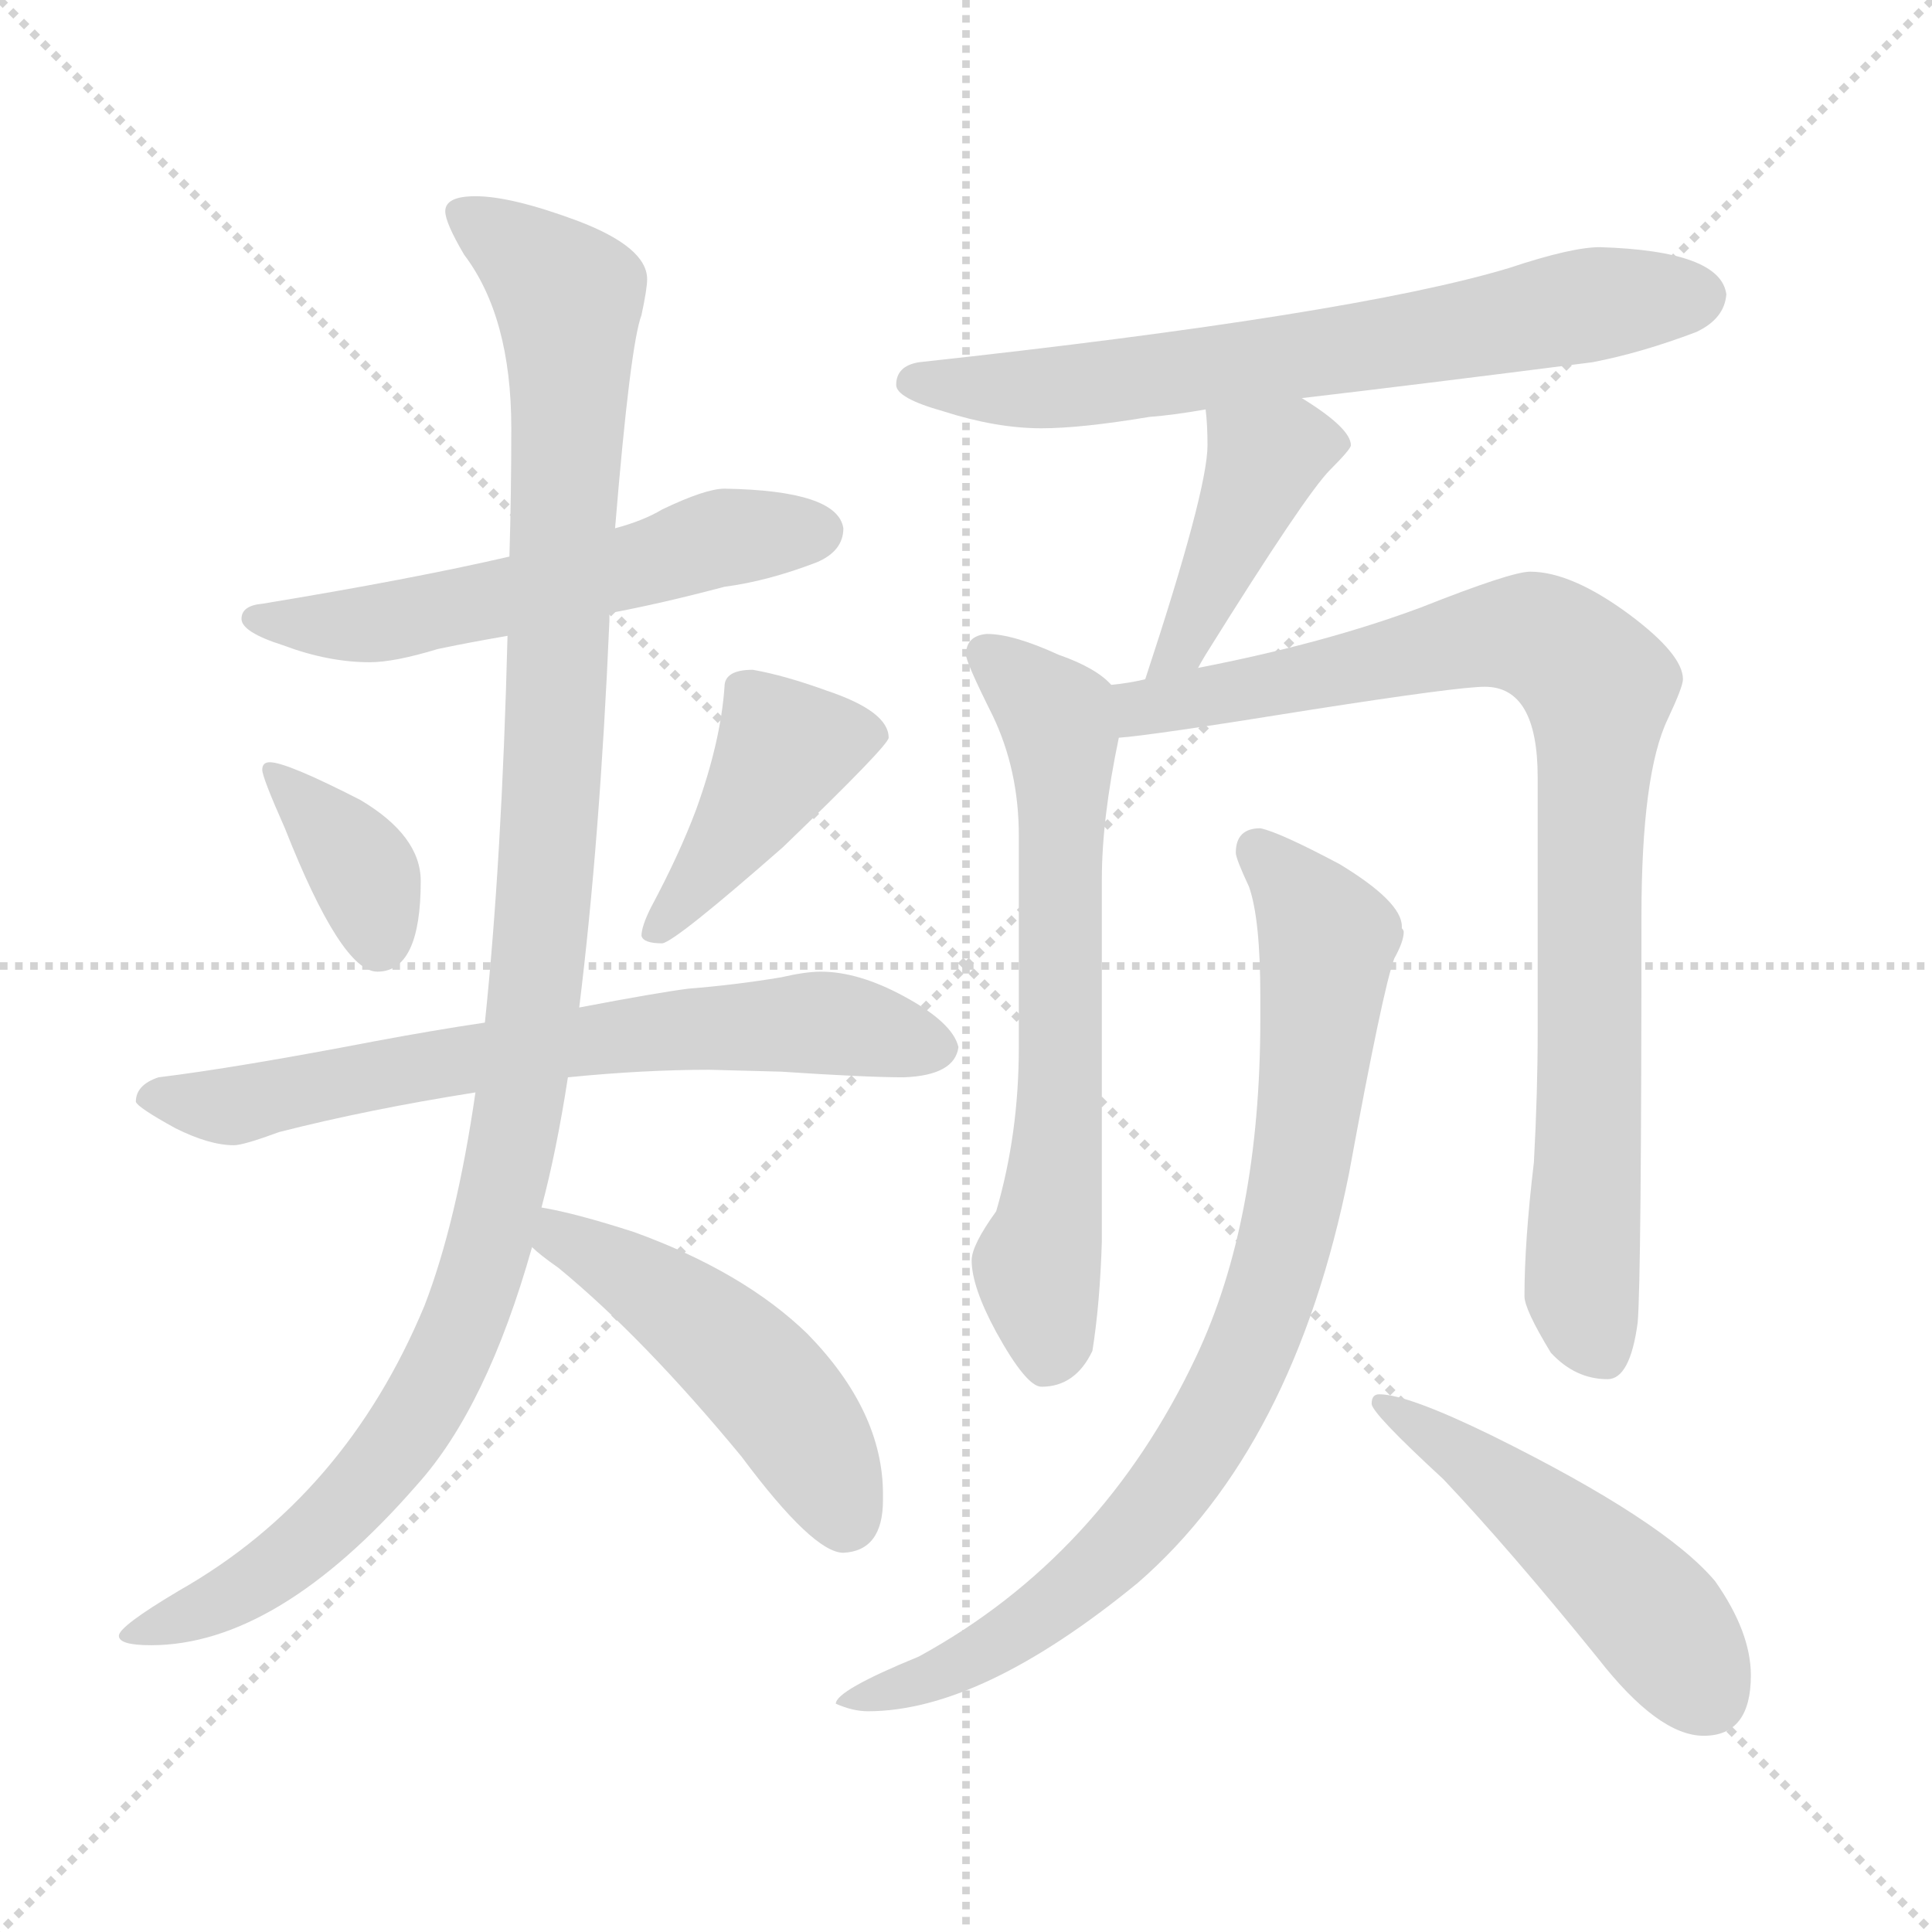 <svg xmlns="http://www.w3.org/2000/svg" version="1.1" viewBox="0 0 1024 1024">
  <g stroke="lightgray" stroke-dasharray="1,1" stroke-width="1" transform="scale(4, 4)">
    <line x1="0" y1="0" x2="256" y2="256" />
    <line x1="256" y1="0" x2="0" y2="256" />
    <line x1="128" y1="0" x2="128" y2="256" />
    <line x1="0" y1="128" x2="256" y2="128" />
  </g>
  <g transform="scale(1.0, -1.0) translate(0.0, -814.00)">
    <style type="text/css">
      
        @keyframes keyframes0 {
          from {
            stroke: blue;
            stroke-dashoffset: 560;
            stroke-width: 128;
          }
          65% {
            animation-timing-function: step-end;
            stroke: blue;
            stroke-dashoffset: 0;
            stroke-width: 128;
          }
          to {
            stroke: black;
            stroke-width: 1024;
          }
        }
        #make-me-a-hanzi-animation-0 {
          animation: keyframes0 0.706s both;
          animation-delay: 0s;
          animation-timing-function: linear;
        }
      
        @keyframes keyframes1 {
          from {
            stroke: blue;
            stroke-dashoffset: 367;
            stroke-width: 128;
          }
          54% {
            animation-timing-function: step-end;
            stroke: blue;
            stroke-dashoffset: 0;
            stroke-width: 128;
          }
          to {
            stroke: black;
            stroke-width: 1024;
          }
        }
        #make-me-a-hanzi-animation-1 {
          animation: keyframes1 0.549s both;
          animation-delay: 0.706s;
          animation-timing-function: linear;
        }
      
        @keyframes keyframes2 {
          from {
            stroke: blue;
            stroke-dashoffset: 421;
            stroke-width: 128;
          }
          58% {
            animation-timing-function: step-end;
            stroke: blue;
            stroke-dashoffset: 0;
            stroke-width: 128;
          }
          to {
            stroke: black;
            stroke-width: 1024;
          }
        }
        #make-me-a-hanzi-animation-2 {
          animation: keyframes2 0.593s both;
          animation-delay: 1.254s;
          animation-timing-function: linear;
        }
      
        @keyframes keyframes3 {
          from {
            stroke: blue;
            stroke-dashoffset: 679;
            stroke-width: 128;
          }
          69% {
            animation-timing-function: step-end;
            stroke: blue;
            stroke-dashoffset: 0;
            stroke-width: 128;
          }
          to {
            stroke: black;
            stroke-width: 1024;
          }
        }
        #make-me-a-hanzi-animation-3 {
          animation: keyframes3 0.803s both;
          animation-delay: 1.847s;
          animation-timing-function: linear;
        }
      
        @keyframes keyframes4 {
          from {
            stroke: blue;
            stroke-dashoffset: 1127;
            stroke-width: 128;
          }
          79% {
            animation-timing-function: step-end;
            stroke: blue;
            stroke-dashoffset: 0;
            stroke-width: 128;
          }
          to {
            stroke: black;
            stroke-width: 1024;
          }
        }
        #make-me-a-hanzi-animation-4 {
          animation: keyframes4 1.167s both;
          animation-delay: 2.65s;
          animation-timing-function: linear;
        }
      
        @keyframes keyframes5 {
          from {
            stroke: blue;
            stroke-dashoffset: 484;
            stroke-width: 128;
          }
          61% {
            animation-timing-function: step-end;
            stroke: blue;
            stroke-dashoffset: 0;
            stroke-width: 128;
          }
          to {
            stroke: black;
            stroke-width: 1024;
          }
        }
        #make-me-a-hanzi-animation-5 {
          animation: keyframes5 0.644s both;
          animation-delay: 3.817s;
          animation-timing-function: linear;
        }
      
        @keyframes keyframes6 {
          from {
            stroke: blue;
            stroke-dashoffset: 677;
            stroke-width: 128;
          }
          69% {
            animation-timing-function: step-end;
            stroke: blue;
            stroke-dashoffset: 0;
            stroke-width: 128;
          }
          to {
            stroke: black;
            stroke-width: 1024;
          }
        }
        #make-me-a-hanzi-animation-6 {
          animation: keyframes6 0.801s both;
          animation-delay: 4.461s;
          animation-timing-function: linear;
        }
      
        @keyframes keyframes7 {
          from {
            stroke: blue;
            stroke-dashoffset: 422;
            stroke-width: 128;
          }
          58% {
            animation-timing-function: step-end;
            stroke: blue;
            stroke-dashoffset: 0;
            stroke-width: 128;
          }
          to {
            stroke: black;
            stroke-width: 1024;
          }
        }
        #make-me-a-hanzi-animation-7 {
          animation: keyframes7 0.593s both;
          animation-delay: 5.262s;
          animation-timing-function: linear;
        }
      
        @keyframes keyframes8 {
          from {
            stroke: blue;
            stroke-dashoffset: 648;
            stroke-width: 128;
          }
          68% {
            animation-timing-function: step-end;
            stroke: blue;
            stroke-dashoffset: 0;
            stroke-width: 128;
          }
          to {
            stroke: black;
            stroke-width: 1024;
          }
        }
        #make-me-a-hanzi-animation-8 {
          animation: keyframes8 0.777s both;
          animation-delay: 5.855s;
          animation-timing-function: linear;
        }
      
        @keyframes keyframes9 {
          from {
            stroke: blue;
            stroke-dashoffset: 879;
            stroke-width: 128;
          }
          74% {
            animation-timing-function: step-end;
            stroke: blue;
            stroke-dashoffset: 0;
            stroke-width: 128;
          }
          to {
            stroke: black;
            stroke-width: 1024;
          }
        }
        #make-me-a-hanzi-animation-9 {
          animation: keyframes9 0.965s both;
          animation-delay: 6.632s;
          animation-timing-function: linear;
        }
      
        @keyframes keyframes10 {
          from {
            stroke: blue;
            stroke-dashoffset: 834;
            stroke-width: 128;
          }
          73% {
            animation-timing-function: step-end;
            stroke: blue;
            stroke-dashoffset: 0;
            stroke-width: 128;
          }
          to {
            stroke: black;
            stroke-width: 1024;
          }
        }
        #make-me-a-hanzi-animation-10 {
          animation: keyframes10 0.929s both;
          animation-delay: 7.598s;
          animation-timing-function: linear;
        }
      
        @keyframes keyframes11 {
          from {
            stroke: blue;
            stroke-dashoffset: 490;
            stroke-width: 128;
          }
          61% {
            animation-timing-function: step-end;
            stroke: blue;
            stroke-dashoffset: 0;
            stroke-width: 128;
          }
          to {
            stroke: black;
            stroke-width: 1024;
          }
        }
        #make-me-a-hanzi-animation-11 {
          animation: keyframes11 0.649s both;
          animation-delay: 8.526s;
          animation-timing-function: linear;
        }
      
    </style>
    
      <path d="M 323 489 Q 350 494 384 503 Q 407 506 433 516 Q 447 522 447 534 Q 444 554 384 555 Q 374 555 351 544 Q 341 538 326 534 L 270 519 Q 218 507 139 494 Q 128 493 128 486 Q 128 479 150 472 Q 174 463 196 463 Q 209 463 232 470 Q 246 473 269 477 L 323 489 Z" fill="lightgray" />
    
      <path d="M 143 410 Q 139 410 139 406 Q 139 402 151 375 Q 181 299 200 299 Q 223 299 223 347 Q 223 371 191 390 Q 152 410 143 410 Z" fill="lightgray" />
    
      <path d="M 399 459 Q 384 459 384 450 Q 382 421 369 385 Q 360 361 345 333 Q 340 323 340 318 Q 341 314 351 314 Q 358 315 415 365 Q 471 419 471 423 Q 471 437 438 448 Q 416 456 399 459 Z" fill="lightgray" />
    
      <path d="M 376 247 L 414 246 Q 459 243 479 243 Q 506 244 508 259 Q 505 272 479 286 Q 455 299 435 299 Q 427 299 414 296 Q 390 292 365 290 Q 349 288 307 280 L 257 272 Q 230 268 198 262 Q 125 248 84 243 Q 72 239 72 230 Q 73 227 93 216 Q 111 207 124 207 Q 129 207 148 214 Q 195 226 252 235 L 301 243 Q 341 247 376 247 Z" fill="lightgray" />
    
      <path d="M 307 280 Q 318 369 323 485 L 323 489 L 326 534 Q 334 631 340 647 Q 343 661 343 666 Q 343 683 306 697 Q 271 710 252 710 Q 236 710 236 702 Q 236 696 246 679 Q 271 646 271 587 Q 271 552 270 519 L 269 477 Q 266 358 257 272 L 252 235 Q 242 166 225 122 Q 183 21 95 -29 Q 63 -48 63 -53 Q 63 -58 80 -58 Q 147 -58 221 27 Q 258 68 282 153 L 287 174 Q 295 204 301 243 L 307 280 Z" fill="lightgray" />
    
      <path d="M 282 153 Q 286 149 296 142 Q 341 105 393 42 Q 431 -9 447 -9 Q 468 -8 468 19 L 468 22 Q 468 66 428 107 Q 394 140 336 161 Q 305 171 287 174 C 258 180 259 172 282 153 Z" fill="lightgray" />
    
      <path d="M 690 603 Q 750 610 844 622 Q 870 627 899 638 Q 914 645 915 658 Q 912 681 848 683 Q 833 683 800 672 Q 717 647 487 622 Q 475 620 475 610 Q 475 603 500 596 Q 528 587 552 587 Q 573 587 609 593 Q 622 594 639 597 L 690 603 Z" fill="lightgray" />
    
      <path d="M 639 597 Q 640 589 640 578 Q 640 554 607 454 C 598 426 620 434 635 460 Q 636 462 639 467 Q 692 552 705 565 Q 716 576 716 578 Q 716 587 690 603 C 665 619 636 627 639 597 Z" fill="lightgray" />
    
      <path d="M 589 451 Q 581 460 561 467 Q 537 478 523 478 Q 512 477 512 467 Q 512 463 526 435 Q 540 406 540 371 L 540 259 Q 540 213 528 172 Q 515 154 515 146 Q 515 132 528 108 Q 544 79 552 79 Q 570 79 579 98 Q 583 123 584 156 L 584 348 Q 584 380 593 423 C 597 445 597 445 589 451 Z" fill="lightgray" />
    
      <path d="M 607 454 Q 599 452 589 451 C 559 446 563 420 593 423 Q 609 424 696 438 Q 773 450 787 450 Q 815 450 815 402 L 815 267 Q 815 235 813 198 Q 808 156 808 127 Q 808 120 822 97 Q 835 83 852 83 Q 864 83 868 113 Q 870 136 870 328 Q 870 404 884 433 Q 892 450 892 454 Q 892 467 864 488 Q 833 511 811 511 Q 801 511 753 492 Q 702 473 635 460 L 607 454 Z" fill="lightgray" />
    
      <path d="M 668 375 Q 655 375 655 362 Q 655 359 662 344 Q 668 327 668 286 L 668 274 Q 668 167 634 95 Q 584 -11 487 -64 Q 443 -82 443 -89 Q 452 -93 460 -93 Q 520 -93 603 -25 Q 686 47 715 192 Q 733 290 739 306 Q 744 315 744 320 Q 744 321 743 322 L 743 323 Q 743 336 710 356 Q 678 373 668 375 Z" fill="lightgray" />
    
      <path d="M 731 75 Q 727 75 727 70 Q 727 65 765 30 Q 800 -7 847 -65 Q 879 -106 903 -106 Q 928 -106 928 -74 Q 928 -51 909 -24 Q 882 8 791 53 Q 746 75 731 75 Z" fill="lightgray" />
    
    
      <clipPath id="make-me-a-hanzi-clip-0">
        <path d="M 323 489 Q 350 494 384 503 Q 407 506 433 516 Q 447 522 447 534 Q 444 554 384 555 Q 374 555 351 544 Q 341 538 326 534 L 270 519 Q 218 507 139 494 Q 128 493 128 486 Q 128 479 150 472 Q 174 463 196 463 Q 209 463 232 470 Q 246 473 269 477 L 323 489 Z" />
      </clipPath>
      <path clip-path="url(#make-me-a-hanzi-clip-0)" d="M 136 487 L 190 482 L 378 528 L 434 532" fill="none" id="make-me-a-hanzi-animation-0" stroke-dasharray="432 864" stroke-linecap="round" />
    
      <clipPath id="make-me-a-hanzi-clip-1">
        <path d="M 143 410 Q 139 410 139 406 Q 139 402 151 375 Q 181 299 200 299 Q 223 299 223 347 Q 223 371 191 390 Q 152 410 143 410 Z" />
      </clipPath>
      <path clip-path="url(#make-me-a-hanzi-clip-1)" d="M 144 405 L 184 365 L 194 348 L 201 314" fill="none" id="make-me-a-hanzi-animation-1" stroke-dasharray="239 478" stroke-linecap="round" />
    
      <clipPath id="make-me-a-hanzi-clip-2">
        <path d="M 399 459 Q 384 459 384 450 Q 382 421 369 385 Q 360 361 345 333 Q 340 323 340 318 Q 341 314 351 314 Q 358 315 415 365 Q 471 419 471 423 Q 471 437 438 448 Q 416 456 399 459 Z" />
      </clipPath>
      <path clip-path="url(#make-me-a-hanzi-clip-2)" d="M 464 425 L 416 417 L 392 374 L 348 324" fill="none" id="make-me-a-hanzi-animation-2" stroke-dasharray="293 586" stroke-linecap="round" />
    
      <clipPath id="make-me-a-hanzi-clip-3">
        <path d="M 376 247 L 414 246 Q 459 243 479 243 Q 506 244 508 259 Q 505 272 479 286 Q 455 299 435 299 Q 427 299 414 296 Q 390 292 365 290 Q 349 288 307 280 L 257 272 Q 230 268 198 262 Q 125 248 84 243 Q 72 239 72 230 Q 73 227 93 216 Q 111 207 124 207 Q 129 207 148 214 Q 195 226 252 235 L 301 243 Q 341 247 376 247 Z" />
      </clipPath>
      <path clip-path="url(#make-me-a-hanzi-clip-3)" d="M 79 232 L 134 229 L 253 254 L 373 269 L 439 272 L 497 259" fill="none" id="make-me-a-hanzi-animation-3" stroke-dasharray="551 1102" stroke-linecap="round" />
    
      <clipPath id="make-me-a-hanzi-clip-4">
        <path d="M 307 280 Q 318 369 323 485 L 323 489 L 326 534 Q 334 631 340 647 Q 343 661 343 666 Q 343 683 306 697 Q 271 710 252 710 Q 236 710 236 702 Q 236 696 246 679 Q 271 646 271 587 Q 271 552 270 519 L 269 477 Q 266 358 257 272 L 252 235 Q 242 166 225 122 Q 183 21 95 -29 Q 63 -48 63 -53 Q 63 -58 80 -58 Q 147 -58 221 27 Q 258 68 282 153 L 287 174 Q 295 204 301 243 L 307 280 Z" />
      </clipPath>
      <path clip-path="url(#make-me-a-hanzi-clip-4)" d="M 246 700 L 299 659 L 302 634 L 288 332 L 259 150 L 222 65 L 175 7 L 129 -29 L 67 -52" fill="none" id="make-me-a-hanzi-animation-4" stroke-dasharray="999 1998" stroke-linecap="round" />
    
      <clipPath id="make-me-a-hanzi-clip-5">
        <path d="M 282 153 Q 286 149 296 142 Q 341 105 393 42 Q 431 -9 447 -9 Q 468 -8 468 19 L 468 22 Q 468 66 428 107 Q 394 140 336 161 Q 305 171 287 174 C 258 180 259 172 282 153 Z" />
      </clipPath>
      <path clip-path="url(#make-me-a-hanzi-clip-5)" d="M 291 168 L 373 111 L 409 78 L 448 9" fill="none" id="make-me-a-hanzi-animation-5" stroke-dasharray="356 712" stroke-linecap="round" />
    
      <clipPath id="make-me-a-hanzi-clip-6">
        <path d="M 690 603 Q 750 610 844 622 Q 870 627 899 638 Q 914 645 915 658 Q 912 681 848 683 Q 833 683 800 672 Q 717 647 487 622 Q 475 620 475 610 Q 475 603 500 596 Q 528 587 552 587 Q 573 587 609 593 Q 622 594 639 597 L 690 603 Z" />
      </clipPath>
      <path clip-path="url(#make-me-a-hanzi-clip-6)" d="M 484 611 L 536 607 L 597 612 L 857 655 L 901 657" fill="none" id="make-me-a-hanzi-animation-6" stroke-dasharray="549 1098" stroke-linecap="round" />
    
      <clipPath id="make-me-a-hanzi-clip-7">
        <path d="M 639 597 Q 640 589 640 578 Q 640 554 607 454 C 598 426 620 434 635 460 Q 636 462 639 467 Q 692 552 705 565 Q 716 576 716 578 Q 716 587 690 603 C 665 619 636 627 639 597 Z" />
      </clipPath>
      <path clip-path="url(#make-me-a-hanzi-clip-7)" d="M 709 579 L 685 579 L 674 573 L 626 469 L 612 464" fill="none" id="make-me-a-hanzi-animation-7" stroke-dasharray="294 588" stroke-linecap="round" />
    
      <clipPath id="make-me-a-hanzi-clip-8">
        <path d="M 589 451 Q 581 460 561 467 Q 537 478 523 478 Q 512 477 512 467 Q 512 463 526 435 Q 540 406 540 371 L 540 259 Q 540 213 528 172 Q 515 154 515 146 Q 515 132 528 108 Q 544 79 552 79 Q 570 79 579 98 Q 583 123 584 156 L 584 348 Q 584 380 593 423 C 597 445 597 445 589 451 Z" />
      </clipPath>
      <path clip-path="url(#make-me-a-hanzi-clip-8)" d="M 523 467 L 560 434 L 563 420 L 561 208 L 550 147 L 555 93" fill="none" id="make-me-a-hanzi-animation-8" stroke-dasharray="520 1040" stroke-linecap="round" />
    
      <clipPath id="make-me-a-hanzi-clip-9">
        <path d="M 607 454 Q 599 452 589 451 C 559 446 563 420 593 423 Q 609 424 696 438 Q 773 450 787 450 Q 815 450 815 402 L 815 267 Q 815 235 813 198 Q 808 156 808 127 Q 808 120 822 97 Q 835 83 852 83 Q 864 83 868 113 Q 870 136 870 328 Q 870 404 884 433 Q 892 450 892 454 Q 892 467 864 488 Q 833 511 811 511 Q 801 511 753 492 Q 702 473 635 460 L 607 454 Z" />
      </clipPath>
      <path clip-path="url(#make-me-a-hanzi-clip-9)" d="M 595 430 L 617 442 L 682 451 L 792 478 L 818 476 L 847 450 L 838 133 L 849 98" fill="none" id="make-me-a-hanzi-animation-9" stroke-dasharray="751 1502" stroke-linecap="round" />
    
      <clipPath id="make-me-a-hanzi-clip-10">
        <path d="M 668 375 Q 655 375 655 362 Q 655 359 662 344 Q 668 327 668 286 L 668 274 Q 668 167 634 95 Q 584 -11 487 -64 Q 443 -82 443 -89 Q 452 -93 460 -93 Q 520 -93 603 -25 Q 686 47 715 192 Q 733 290 739 306 Q 744 315 744 320 Q 744 321 743 322 L 743 323 Q 743 336 710 356 Q 678 373 668 375 Z" />
      </clipPath>
      <path clip-path="url(#make-me-a-hanzi-clip-10)" d="M 666 364 L 701 323 L 703 306 L 689 188 L 655 82 L 603 4 L 554 -41 L 489 -77 L 448 -89" fill="none" id="make-me-a-hanzi-animation-10" stroke-dasharray="706 1412" stroke-linecap="round" />
    
      <clipPath id="make-me-a-hanzi-clip-11">
        <path d="M 731 75 Q 727 75 727 70 Q 727 65 765 30 Q 800 -7 847 -65 Q 879 -106 903 -106 Q 928 -106 928 -74 Q 928 -51 909 -24 Q 882 8 791 53 Q 746 75 731 75 Z" />
      </clipPath>
      <path clip-path="url(#make-me-a-hanzi-clip-11)" d="M 732 70 L 775 45 L 837 -5 L 874 -40 L 905 -84" fill="none" id="make-me-a-hanzi-animation-11" stroke-dasharray="362 724" stroke-linecap="round" />
    
  </g>
</svg>